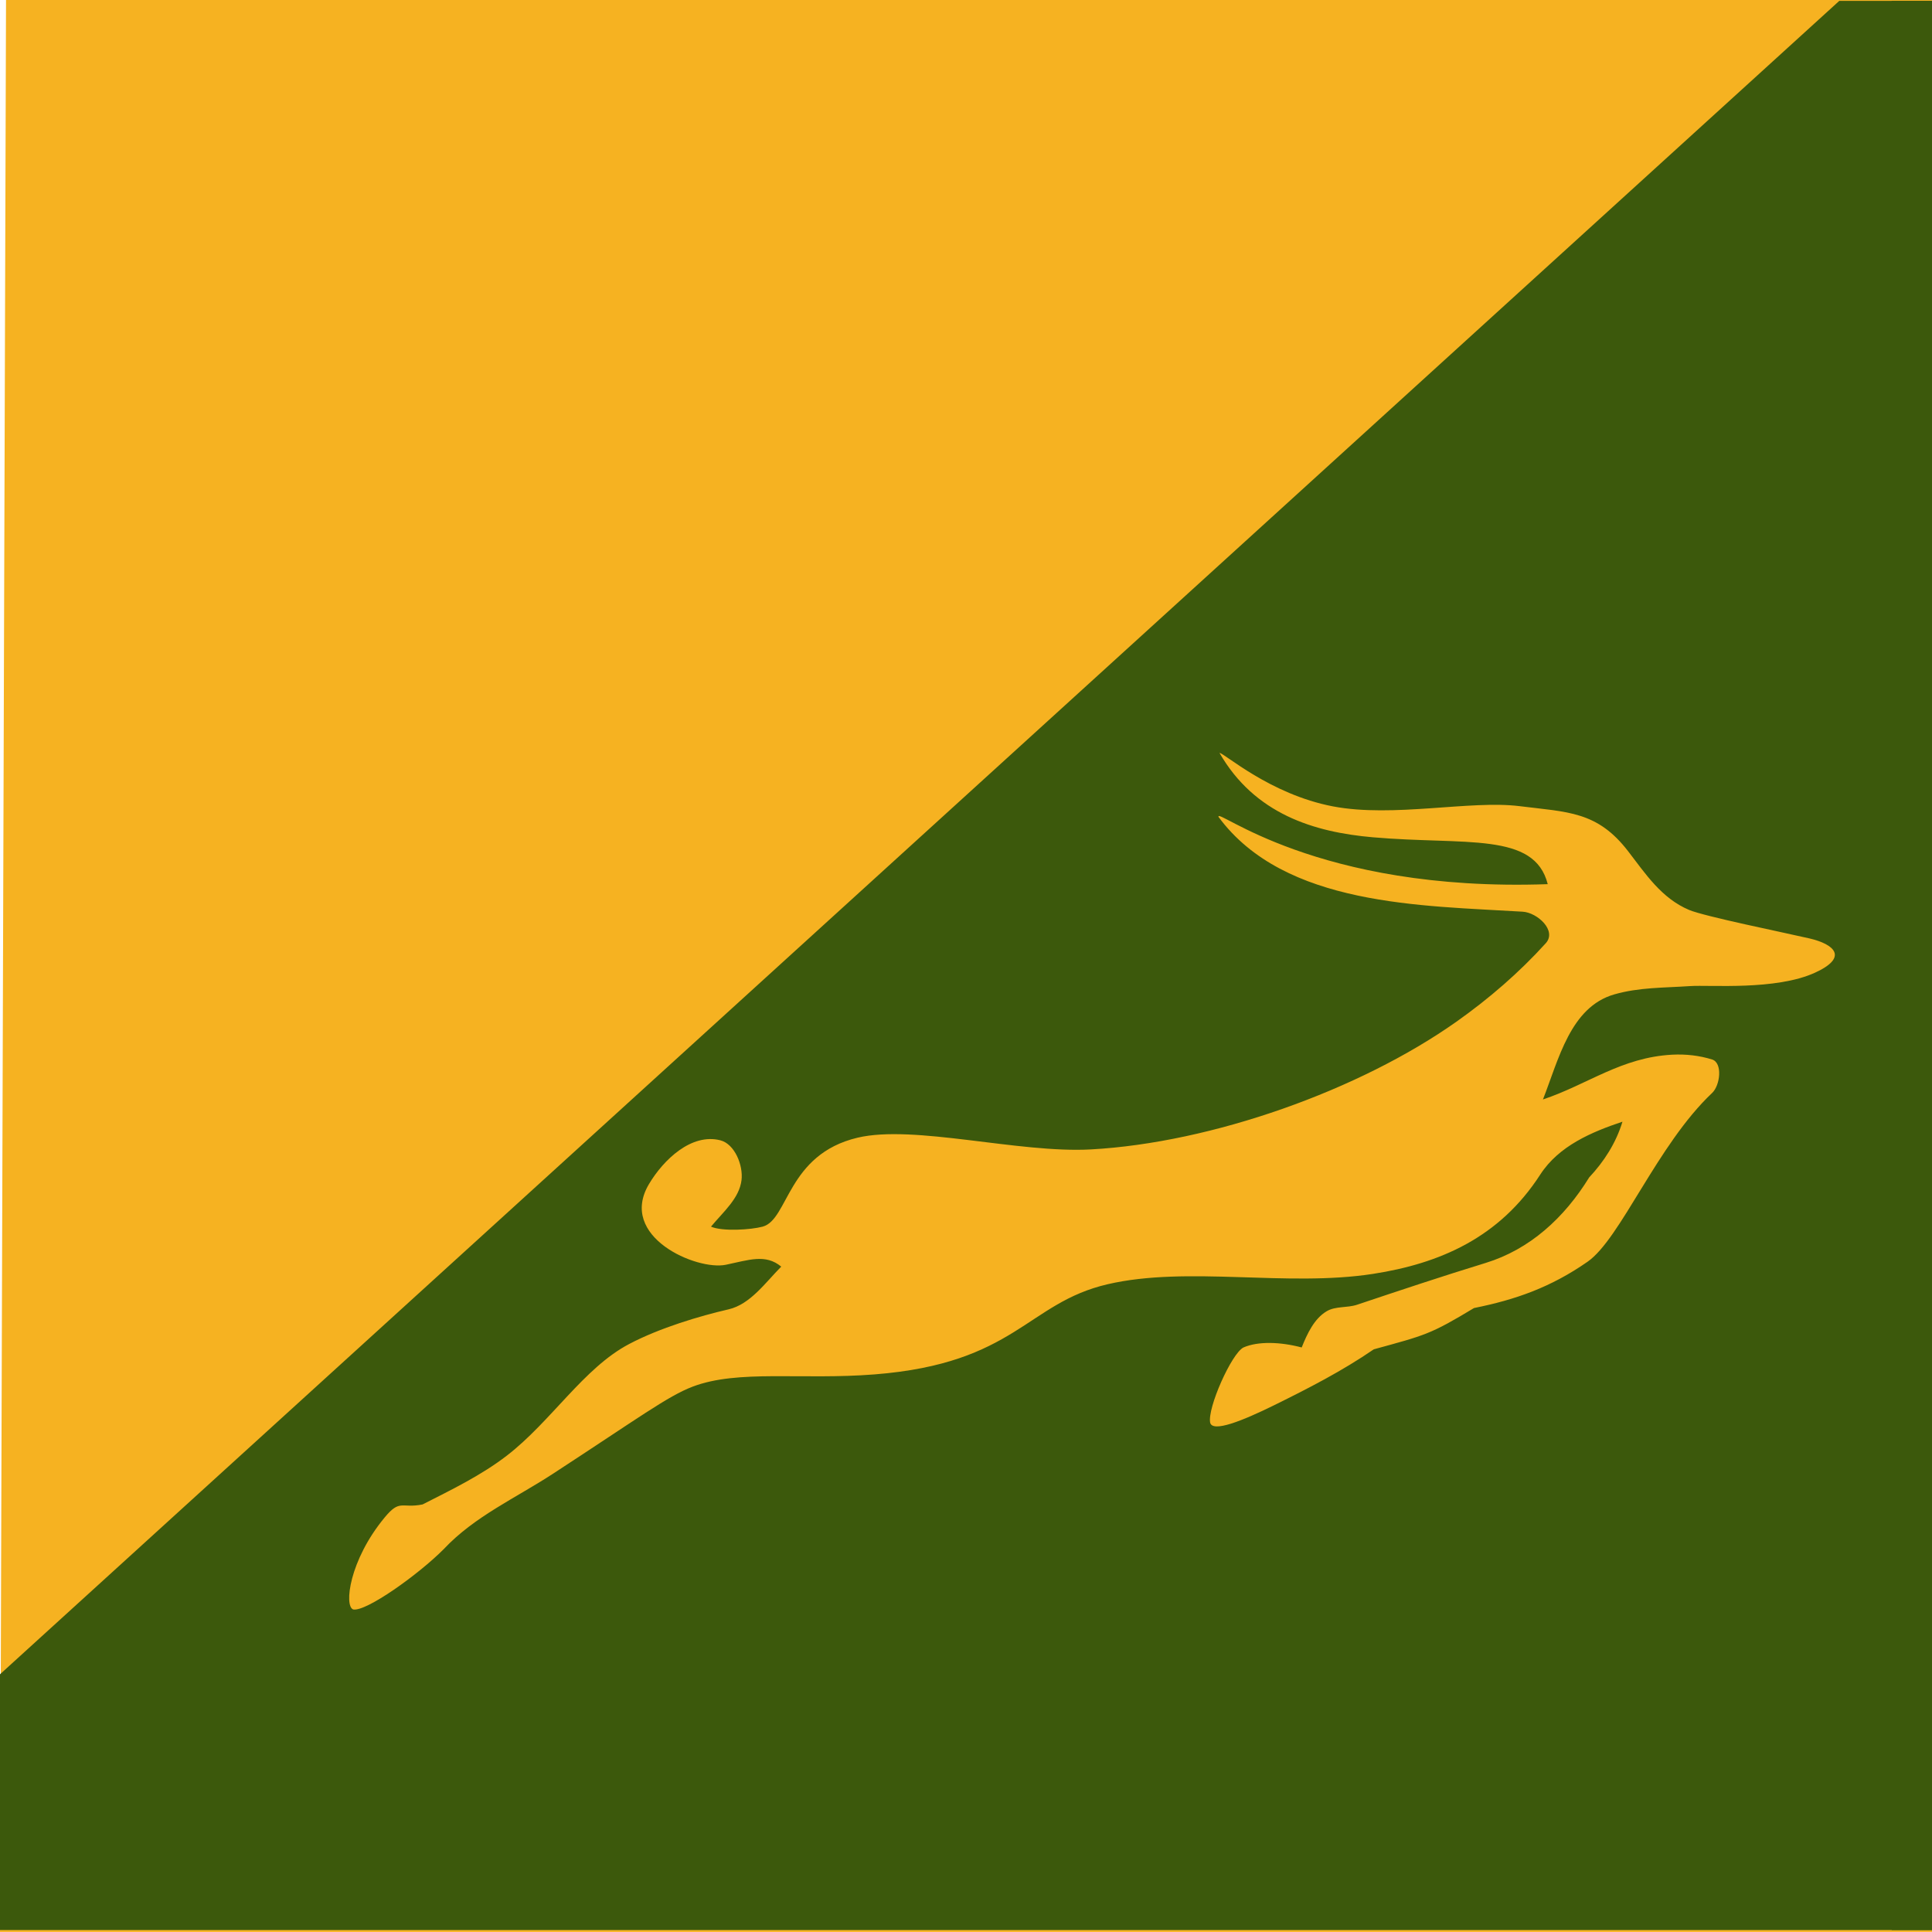 <svg xmlns="http://www.w3.org/2000/svg" version="1.1" id="svg17" width="100" height="100" viewBox="0 0 100.002 100.002"><defs id="defs21"/><title id="title10"/><desc id="desc12"/><g id="precisionair-tanzania-seeklogo.com" transform="translate(1.663,1.034)" style="fill:none;fill-rule:evenodd;stroke:none;stroke-width:1"><path id="Fill-1" transform="matrix(1,0,0,1,-1.689,-1.071)" d="M 0.338,0 0.025,100.037 H 102.861 L 103.174,0 Z" style="fill:#f6b221;stroke-width:0.602"/><g id="g3832"><path id="Fill-2" transform="matrix(1,0,0,1,-1.663,-1.034)" d="M 95.203,0.045 0,86.662 V 99.9 H 102.203 V 0.045 Z M 63.121,38.971 c 0.238,0 2.603,2.143 5.873,2.768 3.125,0.596 7.105,-0.331 9.658,-0.012 2.495,0.313 4.022,0.254 5.623,2.336 0.906,1.178 1.73,2.434 3.152,3.035 0.792,0.336 4.932,1.174 6.23,1.475 1.306,0.304 2.029,0.98 0.287,1.775 -2.032,0.928 -5.433,0.622 -6.469,0.693 -1.351,0.092 -2.637,0.06 -3.926,0.432 -2.264,0.655 -2.871,3.367 -3.684,5.436 2.33,-0.781 4.057,-2.18 6.697,-2.318 0.703,-0.036 1.403,0.044 2.061,0.25 0.548,0.173 0.418,1.335 0,1.73 -2.841,2.678 -4.738,7.545 -6.447,8.736 -1.917,1.335 -3.744,1.969 -5.879,2.398 -2.272,1.37 -2.515,1.404 -5.188,2.137 -1.635,1.121 -3.367,2.01 -5.145,2.887 -1.691,0.834 -3.194,1.424 -3.324,0.912 -0.155,-0.752 1.106,-3.586 1.723,-3.895 0.758,-0.332 1.921,-0.29 3.014,0 0.288,-0.721 0.652,-1.495 1.293,-1.875 0.46,-0.274 1.059,-0.164 1.576,-0.338 2.207,-0.739 4.431,-1.482 6.652,-2.162 2.278,-0.698 4.069,-2.328 5.359,-4.426 0.766,-0.817 1.388,-1.779 1.723,-2.885 -1.579,0.529 -3.288,1.241 -4.258,2.742 -2.113,3.271 -5.21,4.602 -8.65,5.135 -4.469,0.693 -9.596,-0.426 -13.742,0.537 -4.18,0.972 -4.762,4.091 -12.059,4.666 -3.792,0.299 -7.071,-0.262 -9.42,0.635 -1.287,0.491 -2.786,1.611 -7.232,4.51 -1.927,1.257 -4.067,2.211 -5.646,3.895 -1.34,1.345 -4.033,3.255 -4.689,3.127 -0.482,-0.16 -0.21,-2.542 1.627,-4.762 0.803,-0.97 0.861,-0.453 1.963,-0.674 1.494,-0.76 3.036,-1.504 4.367,-2.531 2.295,-1.772 3.972,-4.533 6.32,-5.77 1.601,-0.844 3.671,-1.455 5.15,-1.797 1.127,-0.259 1.913,-1.393 2.727,-2.211 -0.814,-0.674 -1.674,-0.343 -2.869,-0.096 -1.498,0.311 -5.607,-1.446 -3.973,-4.184 0.749,-1.254 2.189,-2.636 3.686,-2.26 0.748,0.188 1.195,1.295 1.1,2.066 -0.117,0.94 -0.924,1.619 -1.58,2.404 0.59,0.26 2.075,0.163 2.676,0 1.337,-0.363 1.263,-3.739 4.91,-4.604 2.92,-0.691 8.339,0.814 12.08,0.607 6.267,-0.346 13.896,-3.059 18.922,-6.613 1.685,-1.192 3.247,-2.542 4.619,-4.057 0.593,-0.655 -0.431,-1.589 -1.195,-1.635 -5.191,-0.32 -12.318,-0.27 -15.74,-4.904 -0.171,-0.553 4.981,3.902 17.039,3.479 -0.687,-2.725 -4.257,-2.008 -9.049,-2.426 -3.044,-0.265 -6.122,-1.2 -7.943,-4.371 z" style="fill:#3c590c;stroke-width:1.003"/><path id="Fill-2-8" d="M 96.251,-0.989 V 98.868 h 5.231 V -0.989 Z" style="fill:#3c590c;fill-rule:evenodd;stroke:none;stroke-width:1.003"/></g></g></svg>
